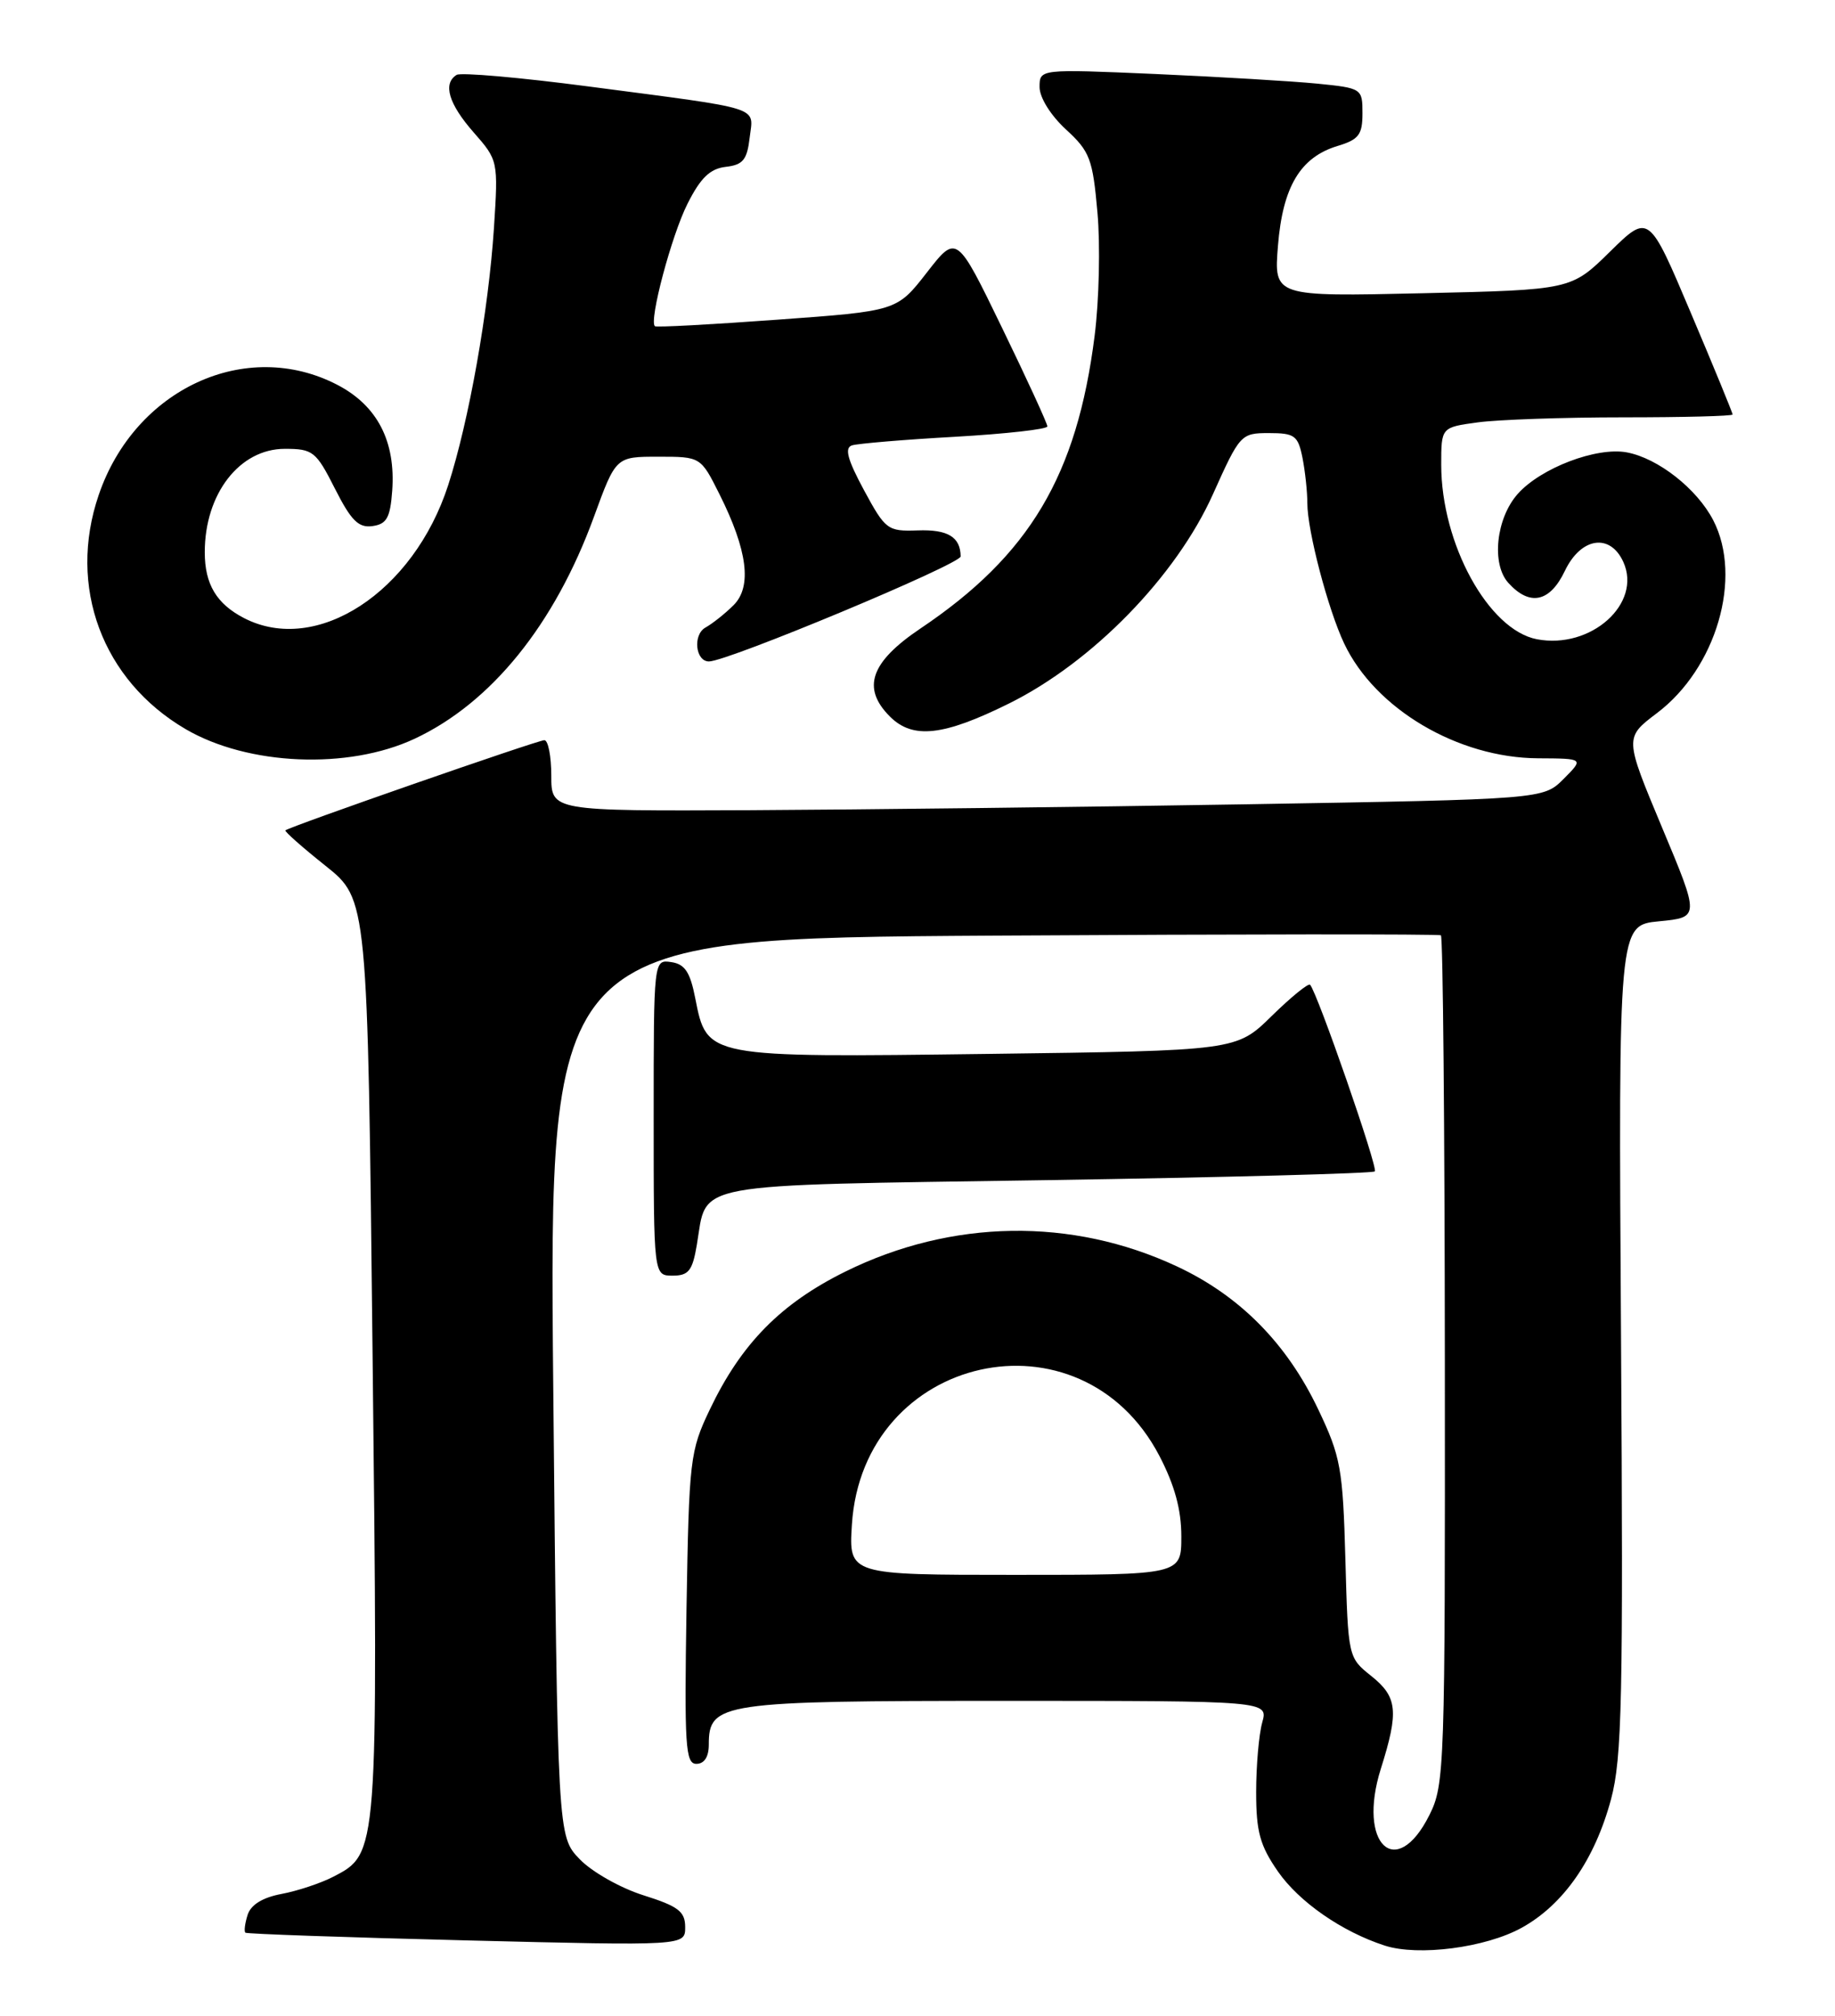 <?xml version="1.0" encoding="UTF-8" standalone="no"?>
<!DOCTYPE svg PUBLIC "-//W3C//DTD SVG 1.1//EN" "http://www.w3.org/Graphics/SVG/1.1/DTD/svg11.dtd" >
<svg xmlns="http://www.w3.org/2000/svg" xmlns:xlink="http://www.w3.org/1999/xlink" version="1.1" viewBox="0 0 233 256">
 <g >
 <path fill="currentColor"
d=" M 193.21 244.82 C 198.53 241.88 202.50 236.16 204.56 228.50 C 205.96 223.27 206.12 215.76 205.83 170.00 C 205.50 117.50 205.50 117.50 210.66 117.00 C 215.82 116.50 215.82 116.50 211.04 105.09 C 206.27 93.68 206.27 93.68 210.38 90.57 C 217.93 84.88 221.30 73.35 217.54 66.07 C 215.47 62.07 210.53 58.19 206.57 57.45 C 202.73 56.73 195.64 59.43 192.71 62.73 C 189.96 65.83 189.35 71.63 191.52 74.02 C 194.24 77.03 196.80 76.49 198.70 72.50 C 200.73 68.24 204.44 67.67 206.12 71.36 C 208.53 76.65 202.01 82.49 195.15 81.18 C 189.00 80.00 183.00 69.06 183.00 59.02 C 183.00 54.27 183.00 54.27 187.64 53.64 C 190.19 53.29 198.52 53.00 206.14 53.00 C 213.76 53.00 220.00 52.84 220.00 52.64 C 220.00 52.44 217.61 46.61 214.68 39.70 C 209.36 27.12 209.36 27.12 204.43 31.96 C 199.50 36.81 199.50 36.81 180.63 37.24 C 161.75 37.67 161.75 37.67 162.27 31.21 C 162.87 23.72 165.11 19.97 169.83 18.54 C 172.53 17.73 173.00 17.11 173.00 14.39 C 173.00 11.24 172.93 11.19 167.25 10.62 C 164.09 10.31 154.86 9.76 146.75 9.40 C 132.00 8.76 132.00 8.76 132.00 11.06 C 132.00 12.39 133.41 14.65 135.34 16.43 C 138.39 19.23 138.75 20.17 139.35 27.00 C 139.72 31.12 139.56 38.17 138.99 42.65 C 136.75 60.39 130.73 70.51 116.87 79.82 C 110.52 84.09 109.38 87.38 113.00 91.00 C 115.90 93.90 119.77 93.48 128.12 89.34 C 138.73 84.08 149.34 73.19 154.02 62.75 C 157.43 55.15 157.57 55.00 161.12 55.00 C 164.39 55.00 164.81 55.31 165.38 58.12 C 165.72 59.84 166.00 62.45 166.00 63.91 C 166.00 67.40 168.63 77.41 170.68 81.73 C 174.61 90.03 185.13 96.25 195.31 96.30 C 201.12 96.33 201.12 96.33 198.54 98.92 C 195.96 101.50 195.96 101.50 158.23 102.14 C 137.48 102.49 109.14 102.82 95.25 102.89 C 70.00 103.00 70.00 103.00 70.00 98.50 C 70.00 96.03 69.60 94.00 69.12 94.00 C 68.27 94.00 36.78 104.97 36.24 105.45 C 36.10 105.58 38.39 107.61 41.33 109.95 C 46.68 114.22 46.68 114.22 47.31 172.20 C 48.01 235.67 48.03 235.38 42.29 238.35 C 40.72 239.16 37.77 240.14 35.75 240.52 C 33.35 240.97 31.85 241.89 31.44 243.18 C 31.10 244.26 30.97 245.28 31.16 245.44 C 31.35 245.60 43.99 246.04 59.25 246.42 C 87.00 247.11 87.00 247.11 87.00 244.74 C 87.00 242.75 86.14 242.09 81.70 240.69 C 78.78 239.77 75.14 237.71 73.60 236.10 C 70.80 233.19 70.80 233.19 70.25 176.18 C 69.70 119.17 69.70 119.17 126.10 118.82 C 157.12 118.63 182.71 118.61 182.96 118.78 C 183.22 118.95 183.44 143.26 183.46 172.80 C 183.50 224.54 183.43 226.65 181.50 230.50 C 177.28 238.94 172.31 234.22 175.33 224.63 C 177.64 217.31 177.45 215.50 174.09 212.82 C 171.19 210.51 171.17 210.43 170.83 198.00 C 170.51 186.48 170.24 184.99 167.39 179.00 C 163.41 170.62 157.43 164.56 149.45 160.83 C 136.10 154.58 120.83 154.82 107.35 161.48 C 99.13 165.54 94.11 170.65 90.13 179.00 C 87.61 184.27 87.49 185.33 87.17 204.25 C 86.89 221.69 87.03 224.00 88.42 224.00 C 89.43 224.00 90.00 223.11 90.00 221.56 C 90.00 216.22 91.49 216.00 127.74 216.00 C 161.04 216.00 161.04 216.00 160.27 218.75 C 159.85 220.26 159.50 224.24 159.50 227.59 C 159.50 232.61 159.98 234.37 162.26 237.66 C 164.95 241.54 170.40 245.32 175.83 247.08 C 180.10 248.46 188.63 247.35 193.21 244.82 Z  M 88.48 158.09 C 89.85 150.02 86.86 150.58 132.97 149.87 C 155.59 149.52 174.31 149.02 174.57 148.76 C 175.00 148.33 167.29 126.11 166.35 125.06 C 166.14 124.82 163.94 126.61 161.47 129.03 C 156.99 133.43 156.99 133.43 125.50 133.84 C 89.57 134.30 89.77 134.34 88.28 126.77 C 87.63 123.44 86.96 122.43 85.22 122.18 C 83.00 121.86 83.00 121.86 83.00 141.93 C 83.00 162.00 83.00 162.00 85.41 162.00 C 87.44 162.00 87.93 161.37 88.48 158.09 Z  M 52.64 93.82 C 62.39 89.26 70.43 79.30 75.42 65.62 C 78.20 58.00 78.20 58.00 83.58 58.00 C 88.97 58.00 88.97 58.00 91.35 62.75 C 94.92 69.88 95.51 74.49 93.15 76.85 C 92.09 77.91 90.48 79.19 89.57 79.70 C 87.95 80.61 88.30 84.00 90.02 84.00 C 92.38 84.00 122.00 71.64 121.98 70.66 C 121.95 68.19 120.35 67.22 116.52 67.36 C 112.70 67.49 112.43 67.29 109.70 62.24 C 107.60 58.34 107.21 56.88 108.18 56.56 C 108.91 56.33 114.79 55.83 121.25 55.47 C 127.71 55.10 133.00 54.51 132.99 54.15 C 132.99 53.79 130.40 48.15 127.23 41.62 C 121.47 29.74 121.47 29.74 117.68 34.62 C 113.88 39.50 113.88 39.50 98.69 40.60 C 90.34 41.21 83.35 41.59 83.16 41.43 C 82.37 40.79 85.27 29.88 87.30 25.87 C 88.95 22.59 90.16 21.42 92.15 21.19 C 94.34 20.94 94.86 20.30 95.19 17.48 C 95.66 13.45 97.18 13.93 74.73 10.98 C 66.05 9.84 58.51 9.18 57.98 9.51 C 56.20 10.61 56.96 13.19 60.14 16.81 C 63.25 20.35 63.27 20.44 62.72 28.94 C 62.03 39.47 59.54 53.48 56.91 61.61 C 52.50 75.23 40.18 83.25 30.98 78.49 C 27.49 76.68 26.00 74.19 26.00 70.13 C 26.00 62.71 30.42 57.00 36.16 57.00 C 39.73 57.00 40.13 57.31 42.53 62.06 C 44.59 66.13 45.53 67.06 47.30 66.81 C 49.10 66.56 49.55 65.75 49.80 62.34 C 50.26 56.05 47.91 51.51 42.83 48.87 C 31.24 42.86 17.12 49.38 12.53 62.87 C 8.56 74.50 12.98 86.39 23.56 92.59 C 31.49 97.23 44.20 97.77 52.64 93.82 Z  M 108.17 193.62 C 109.55 171.95 137.22 165.76 147.21 184.88 C 149.15 188.61 150.00 191.71 150.00 195.11 C 150.00 200.00 150.00 200.00 128.88 200.00 C 107.77 200.00 107.77 200.00 108.17 193.62 Z "/>
</g>
</svg>